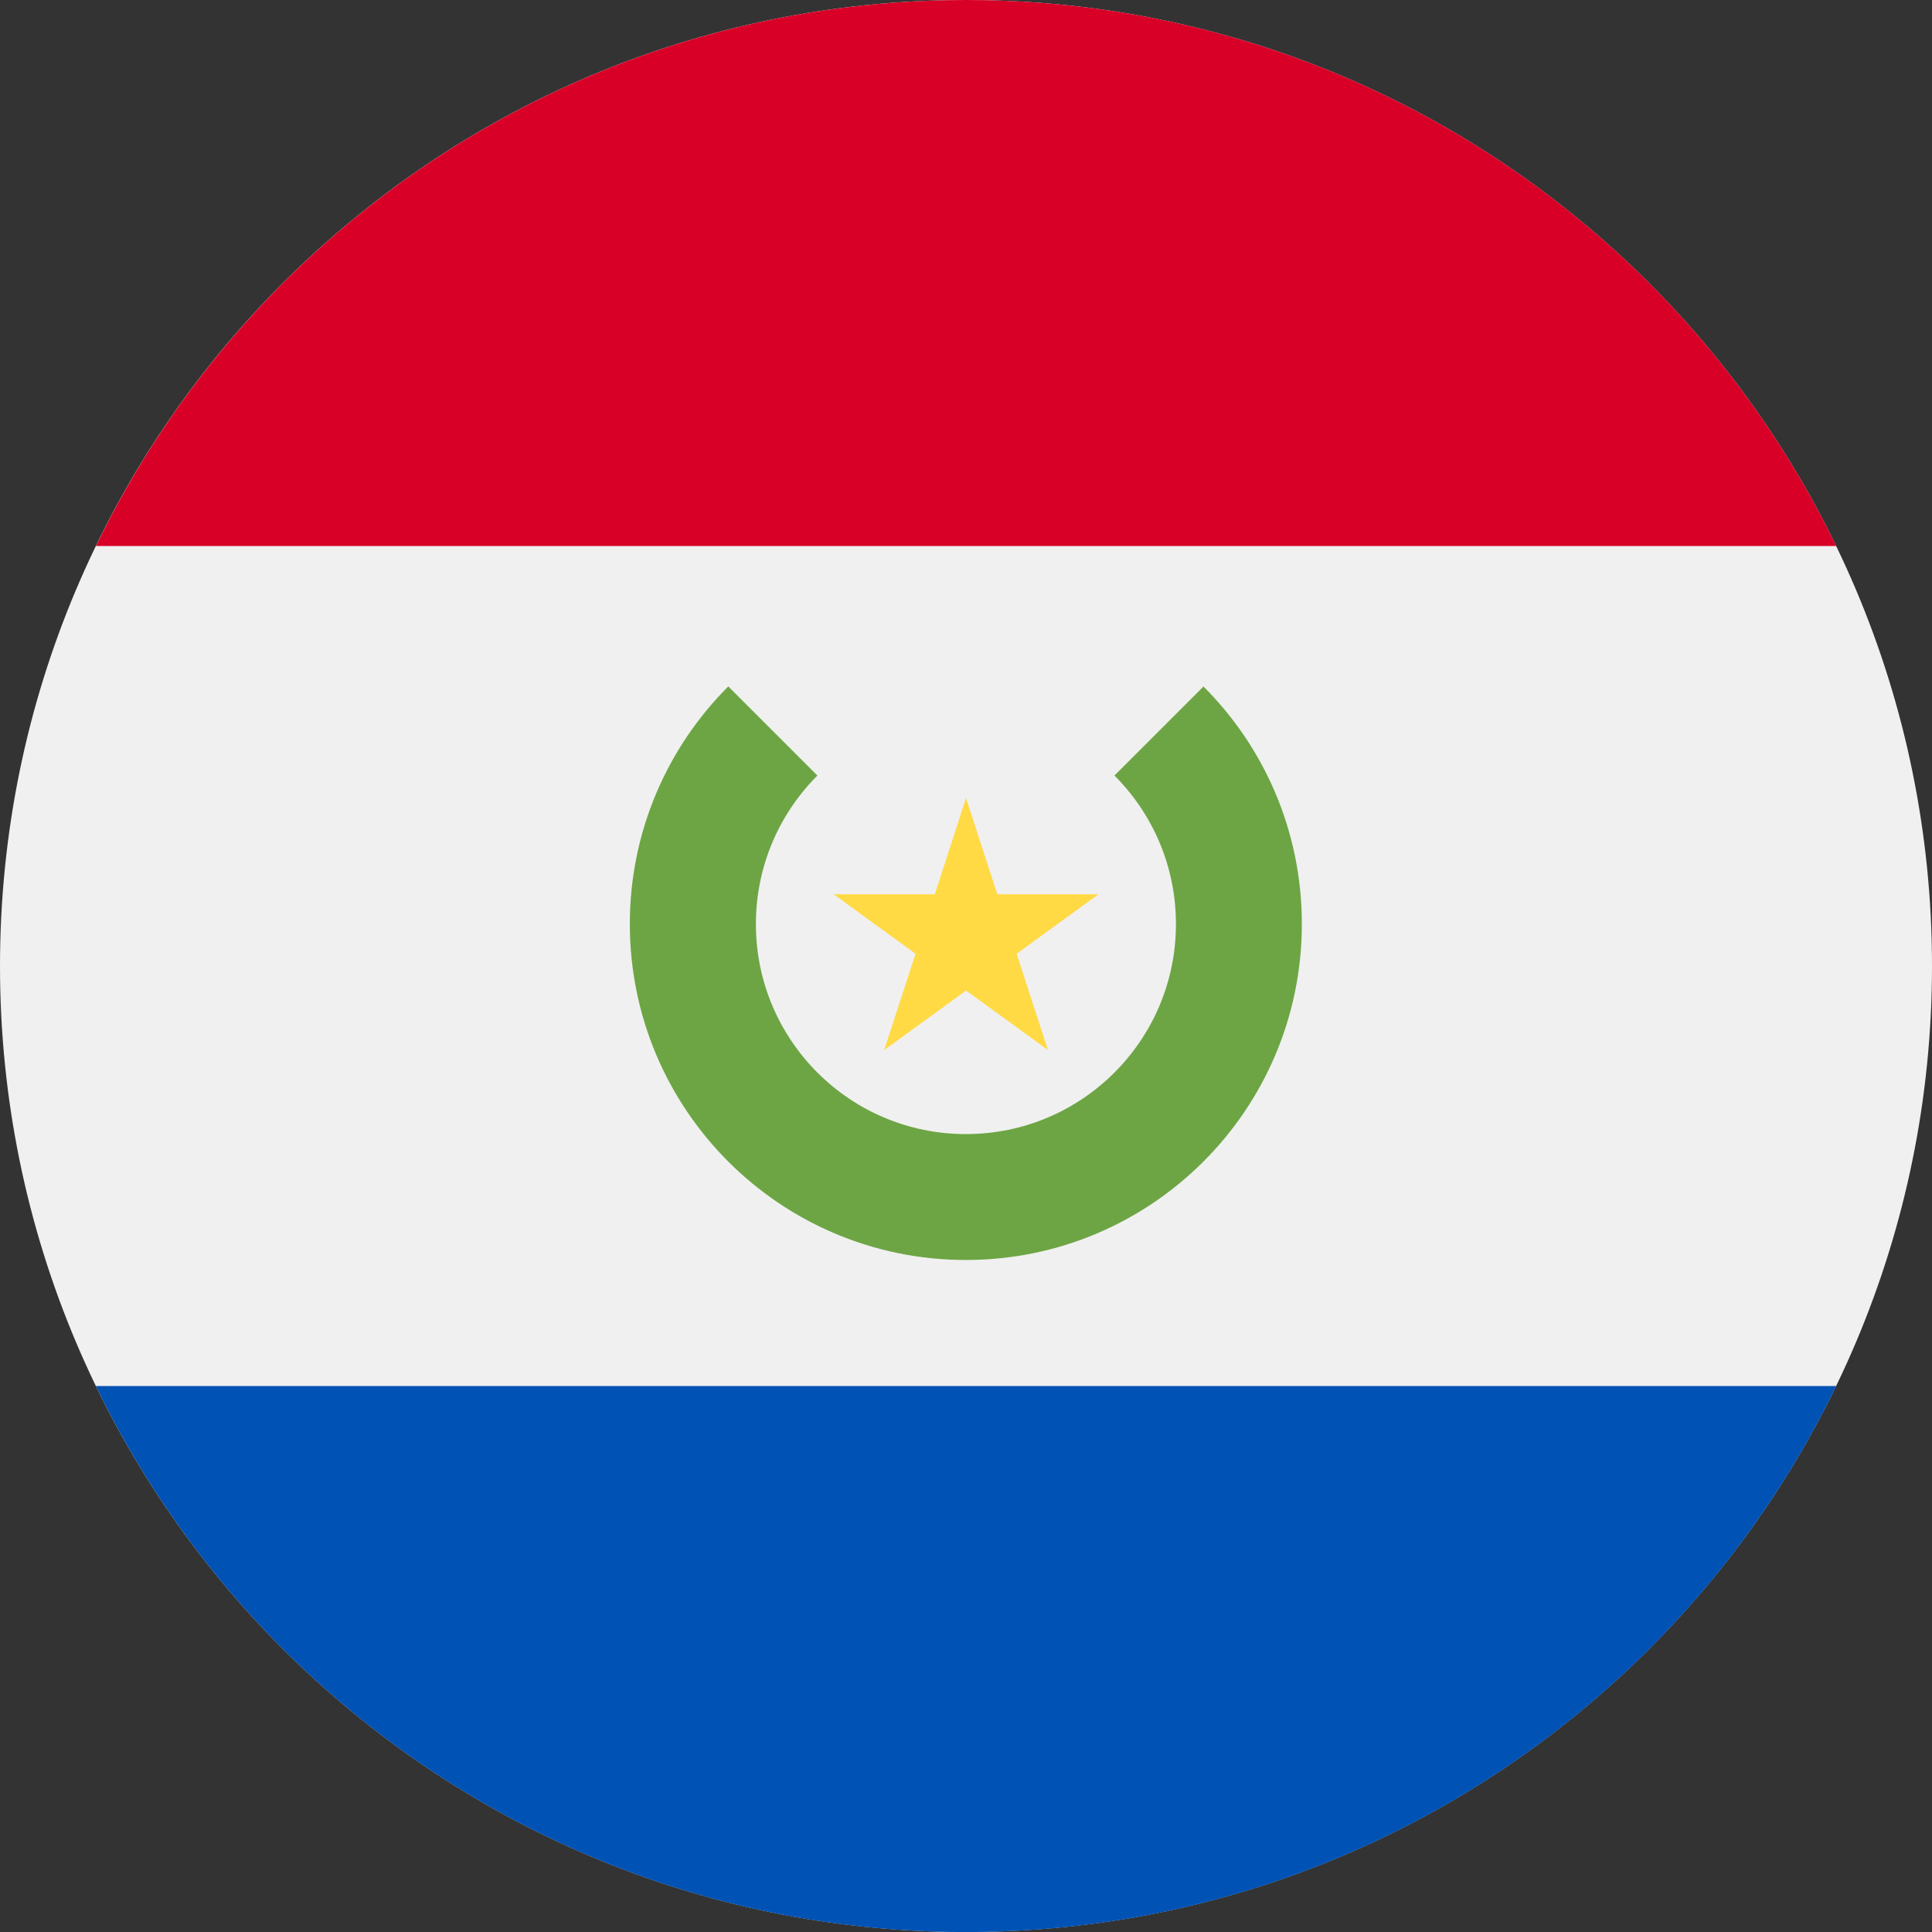 <svg fill="none" height="24" viewBox="0 0 24 24" width="24" xmlns="http://www.w3.org/2000/svg" xmlns:xlink="http://www.w3.org/1999/xlink"><rect x="0" y="0" width="24" height="24" fill="#333333" stroke="none"/><clipPath id="a"><path d="m0 0h24v24h-24z"/></clipPath><g clip-path="url(#a)"><path d="m12 24c6.627 0 12-5.373 12-12 0-6.627-5.373-12-12-12-6.627 0-12 5.373-12 12 0 6.627 5.373 12 12 12z" fill="#f0f0f0"/><path d="m12.001 0c-4.758 0-8.868 2.769-10.809 6.783h21.618c-1.941-4.014-6.052-6.783-10.809-6.783z" fill="#d80027"/><path d="m12.001 24.001c4.758 0 8.868-2.769 10.809-6.783h-21.619c1.941 4.014 6.052 6.783 10.809 6.783z" fill="#0052b4"/><path d="m14.951 8.527-1.107 1.107c.472.472.764 1.124.764 1.845 0 1.441-1.168 2.609-2.609 2.609s-2.609-1.168-2.609-2.609c0-.72.292-1.373.764-1.845l-1.107-1.107c-.755.755-1.223 1.799-1.223 2.951 0 2.305 1.869 4.174 4.174 4.174 2.305 0 4.174-1.869 4.174-4.174-0-1.153-.467-2.196-1.223-2.951z" fill="#6da544"/><path d="m12 9.913.389 1.196h1.257l-1.017.739.389 1.196-1.017-.739-1.017.739.389-1.196-1.017-.739h1.257z" fill="#ffda44"/></g></svg>
